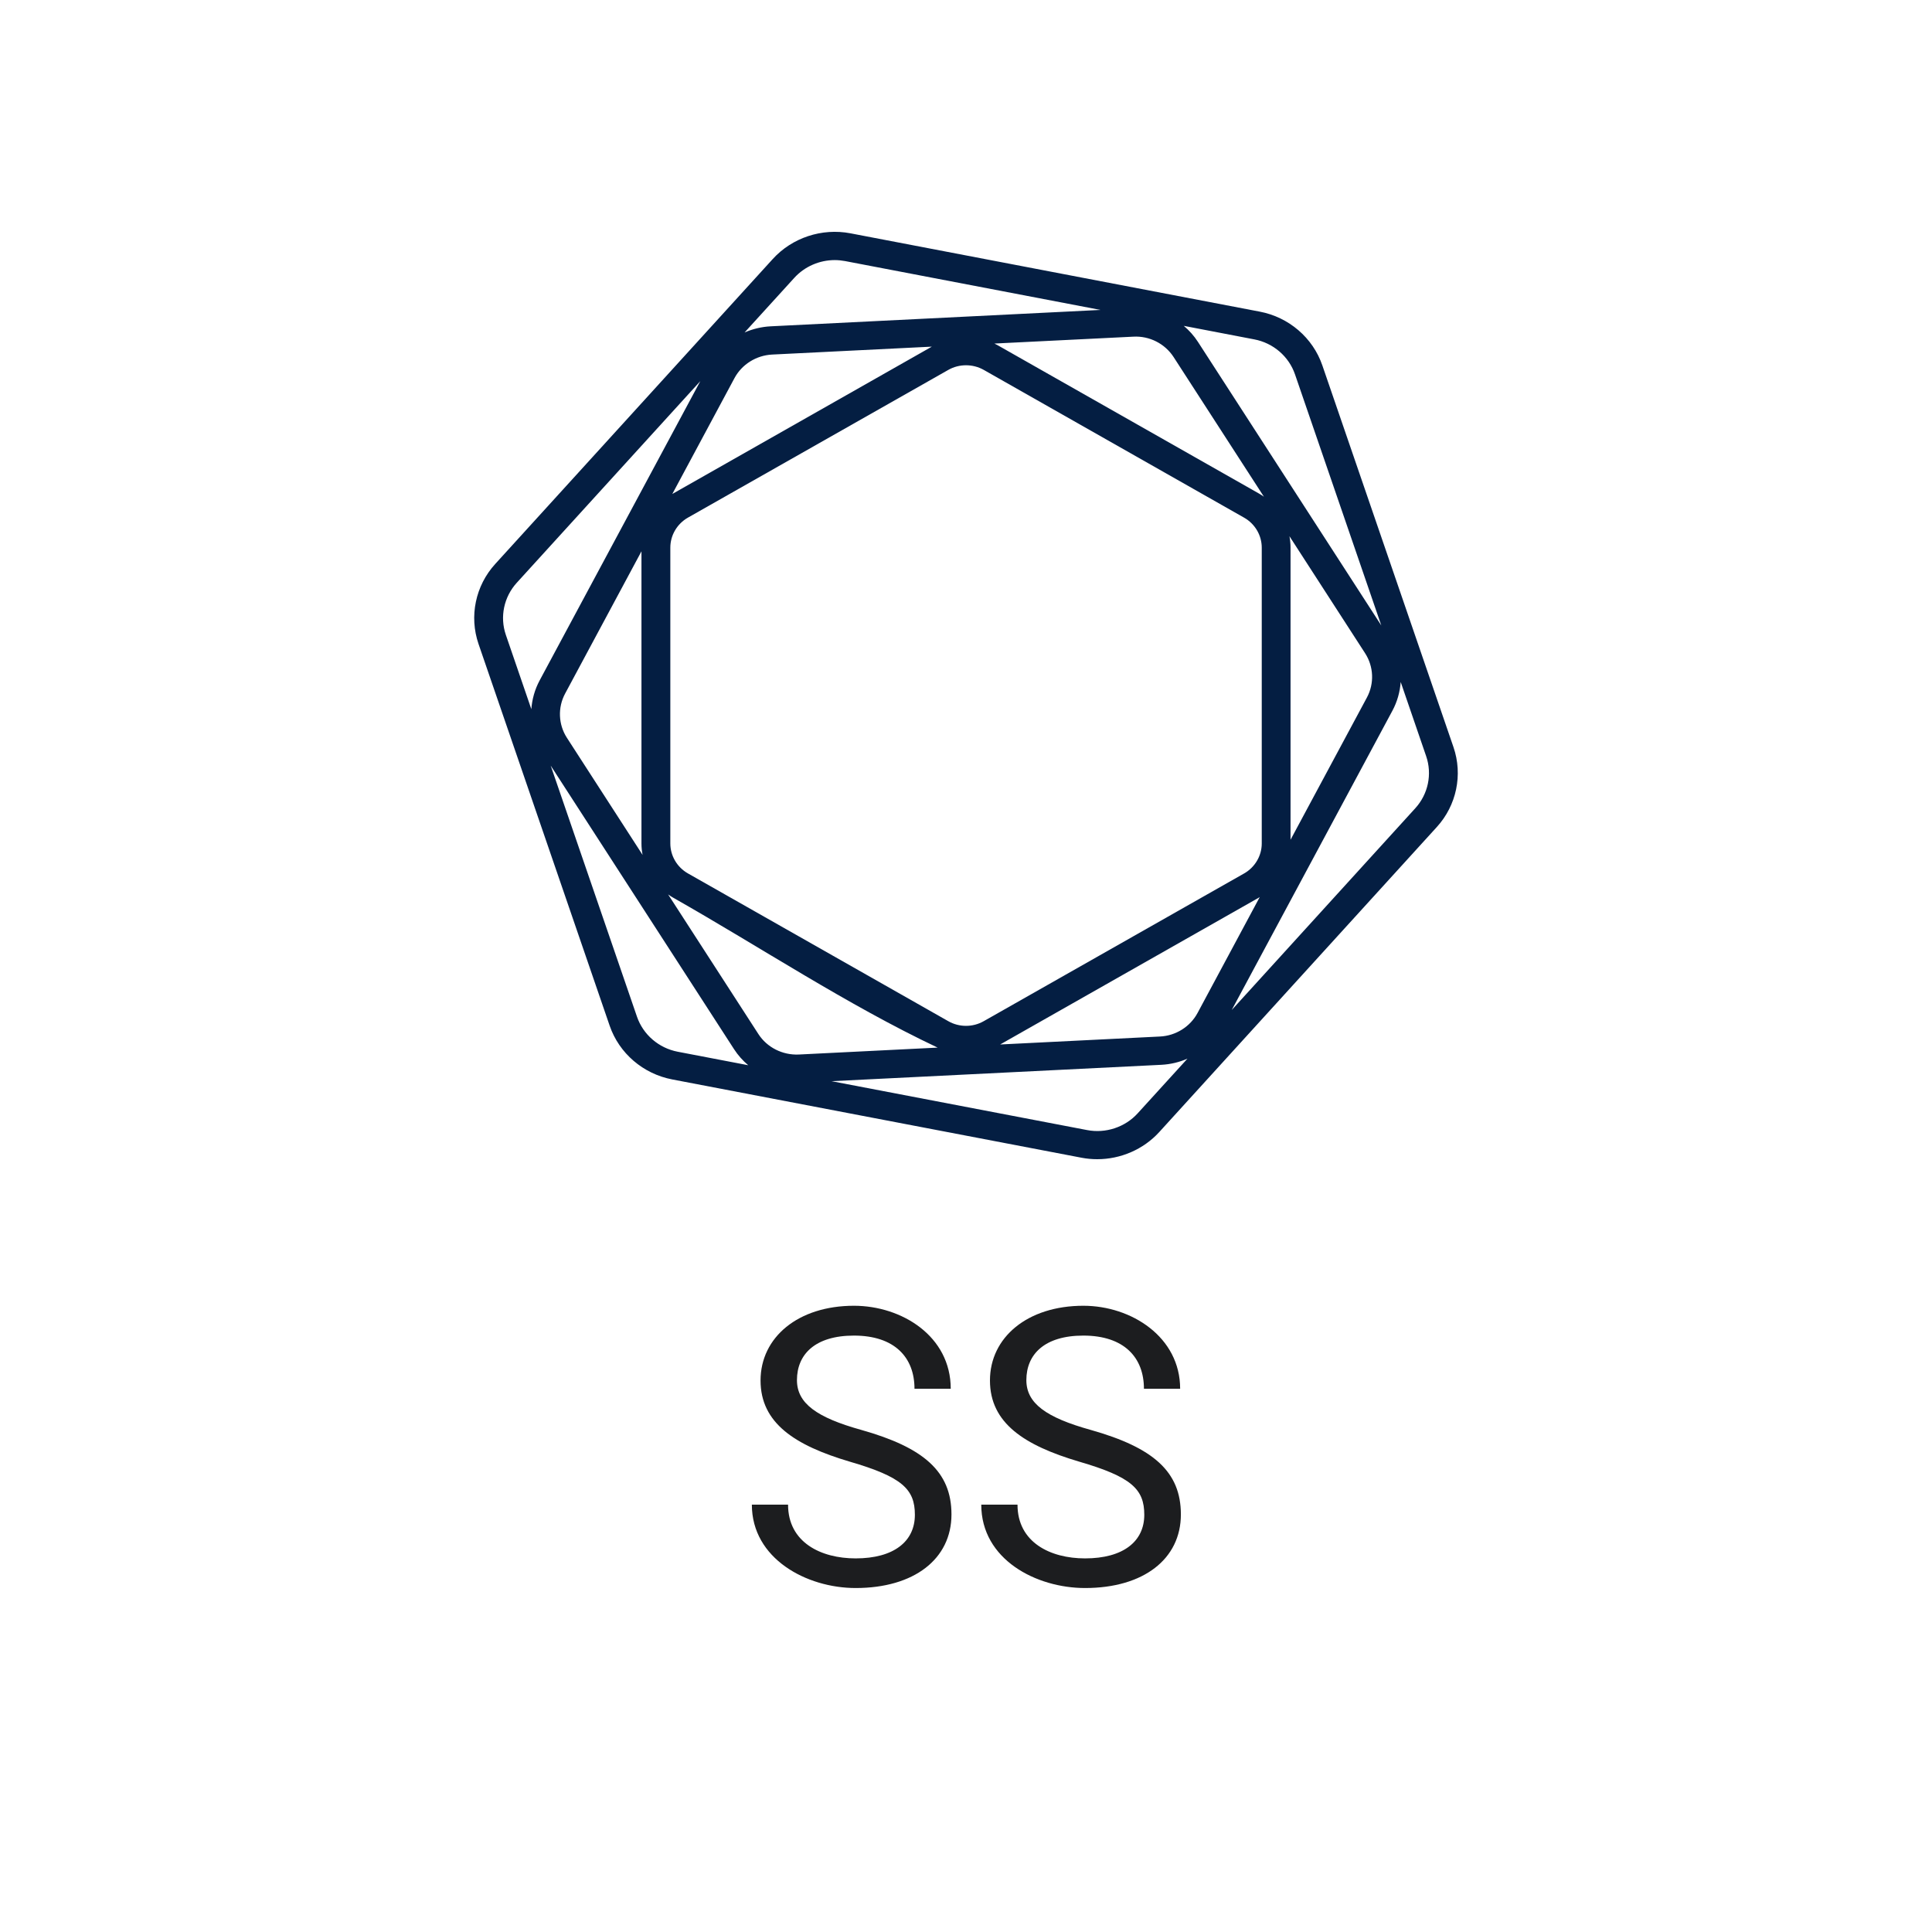 <svg width="50" height="50" viewBox="0 0 50 50" fill="none" xmlns="http://www.w3.org/2000/svg">
<path d="M37.616 19.336L34.222 9.456C33.977 8.742 33.356 8.208 32.601 8.065L22.009 6.038C21.27 5.897 20.5 6.152 20 6.702L12.816 14.596C12.304 15.158 12.139 15.951 12.384 16.665L15.778 26.545C16.023 27.259 16.644 27.792 17.399 27.936L27.991 29.962C28.126 29.988 28.262 30 28.397 30C29.001 30 29.59 29.748 30 29.299L37.184 21.404C37.696 20.843 37.861 20.05 37.616 19.336ZM33.515 9.69L35.748 16.187L31.004 8.85C30.902 8.691 30.776 8.552 30.636 8.433L32.46 8.783C32.951 8.876 33.356 9.224 33.515 9.69ZM30.019 26.825L25.884 27.031L32.572 23.235C32.583 23.23 32.593 23.223 32.602 23.216L30.993 26.215C30.802 26.572 30.428 26.806 30.019 26.825ZM19.627 26.761L17.291 23.148C17.335 23.18 17.381 23.209 17.429 23.236C19.686 24.517 21.92 26.002 24.266 27.112L20.672 27.291C20.252 27.31 19.851 27.108 19.627 26.761ZM19.981 9.176L24.116 8.971L17.429 12.767C17.419 12.772 17.409 12.778 17.399 12.785L19.008 9.786C19.199 9.43 19.572 9.197 19.981 9.176ZM30.374 9.242L32.71 12.855C32.666 12.823 32.62 12.794 32.572 12.767L25.831 8.941C25.8 8.924 25.768 8.907 25.735 8.891L29.329 8.713C29.747 8.689 30.148 8.893 30.374 9.242ZM32.654 21.83C32.654 22.147 32.479 22.444 32.199 22.604L25.457 26.429C25.175 26.589 24.825 26.589 24.543 26.429L17.802 22.603C17.522 22.443 17.348 22.147 17.348 21.829V14.172C17.348 13.854 17.522 13.557 17.802 13.397L24.544 9.572C24.685 9.492 24.843 9.453 25.001 9.453C25.159 9.453 25.317 9.493 25.458 9.572L32.199 13.398C32.479 13.557 32.654 13.854 32.654 14.173V21.83ZM16.63 22.125L14.672 19.095C14.449 18.751 14.431 18.311 14.625 17.95L16.601 14.268V21.829C16.601 21.93 16.611 22.028 16.63 22.125ZM33.371 13.877L35.329 16.906C35.552 17.251 35.57 17.69 35.376 18.051L33.399 21.733V14.173C33.399 14.073 33.389 13.974 33.371 13.877ZM20.558 7.189C20.825 6.896 21.209 6.731 21.603 6.731C21.691 6.731 21.779 6.74 21.868 6.756L28.481 8.021L19.945 8.445C19.708 8.457 19.481 8.513 19.27 8.604L20.558 7.189ZM13.373 15.083L18.124 9.864L13.965 17.611C13.84 17.844 13.77 18.097 13.751 18.353L13.092 16.433C12.931 15.966 13.04 15.45 13.373 15.083ZM16.485 26.312L14.252 19.814L18.996 27.151C19.098 27.309 19.224 27.45 19.364 27.568L17.541 27.219C17.049 27.125 16.645 26.777 16.485 26.312ZM29.443 28.813C29.117 29.172 28.614 29.339 28.133 29.246L21.52 27.981L30.056 27.557C30.293 27.545 30.52 27.49 30.731 27.398L29.443 28.813ZM36.627 20.918L31.877 26.139L36.036 18.392C36.161 18.159 36.231 17.906 36.25 17.65L36.909 19.57C37.069 20.035 36.961 20.552 36.627 20.918Z" fill="#041E42"/>
<path d="M23.677 39.203C23.677 38.54 23.347 38.222 21.987 37.826C20.576 37.408 19.683 36.832 19.683 35.727C19.683 34.611 20.653 33.793 22.1 33.793C23.335 33.793 24.605 34.577 24.605 35.941H23.667C23.667 35.133 23.156 34.565 22.1 34.565C21.097 34.565 20.625 35.049 20.625 35.717C20.625 36.318 21.136 36.685 22.29 37.006C23.902 37.461 24.624 38.081 24.624 39.193C24.624 40.349 23.655 41.098 22.144 41.098C20.872 41.098 19.458 40.337 19.458 38.94H20.395C20.395 39.915 21.242 40.331 22.144 40.331C23.133 40.331 23.677 39.892 23.677 39.203Z" fill="#1C1D1F"/>
<path d="M29.614 39.203C29.614 38.54 29.285 38.222 27.925 37.826C26.514 37.408 25.62 36.832 25.62 35.727C25.62 34.611 26.591 33.793 28.037 33.793C29.284 33.793 30.542 34.604 30.542 35.941H29.605C29.605 35.133 29.093 34.565 28.037 34.565C27.034 34.565 26.562 35.049 26.562 35.717C26.562 36.318 27.073 36.685 28.227 37.006C29.84 37.461 30.561 38.081 30.561 39.193C30.561 40.349 29.593 41.098 28.081 41.098C26.818 41.098 25.395 40.361 25.395 38.94H26.333C26.333 39.915 27.18 40.331 28.081 40.331C29.07 40.331 29.614 39.892 29.614 39.203Z" fill="#1C1D1F"/>
</svg>

